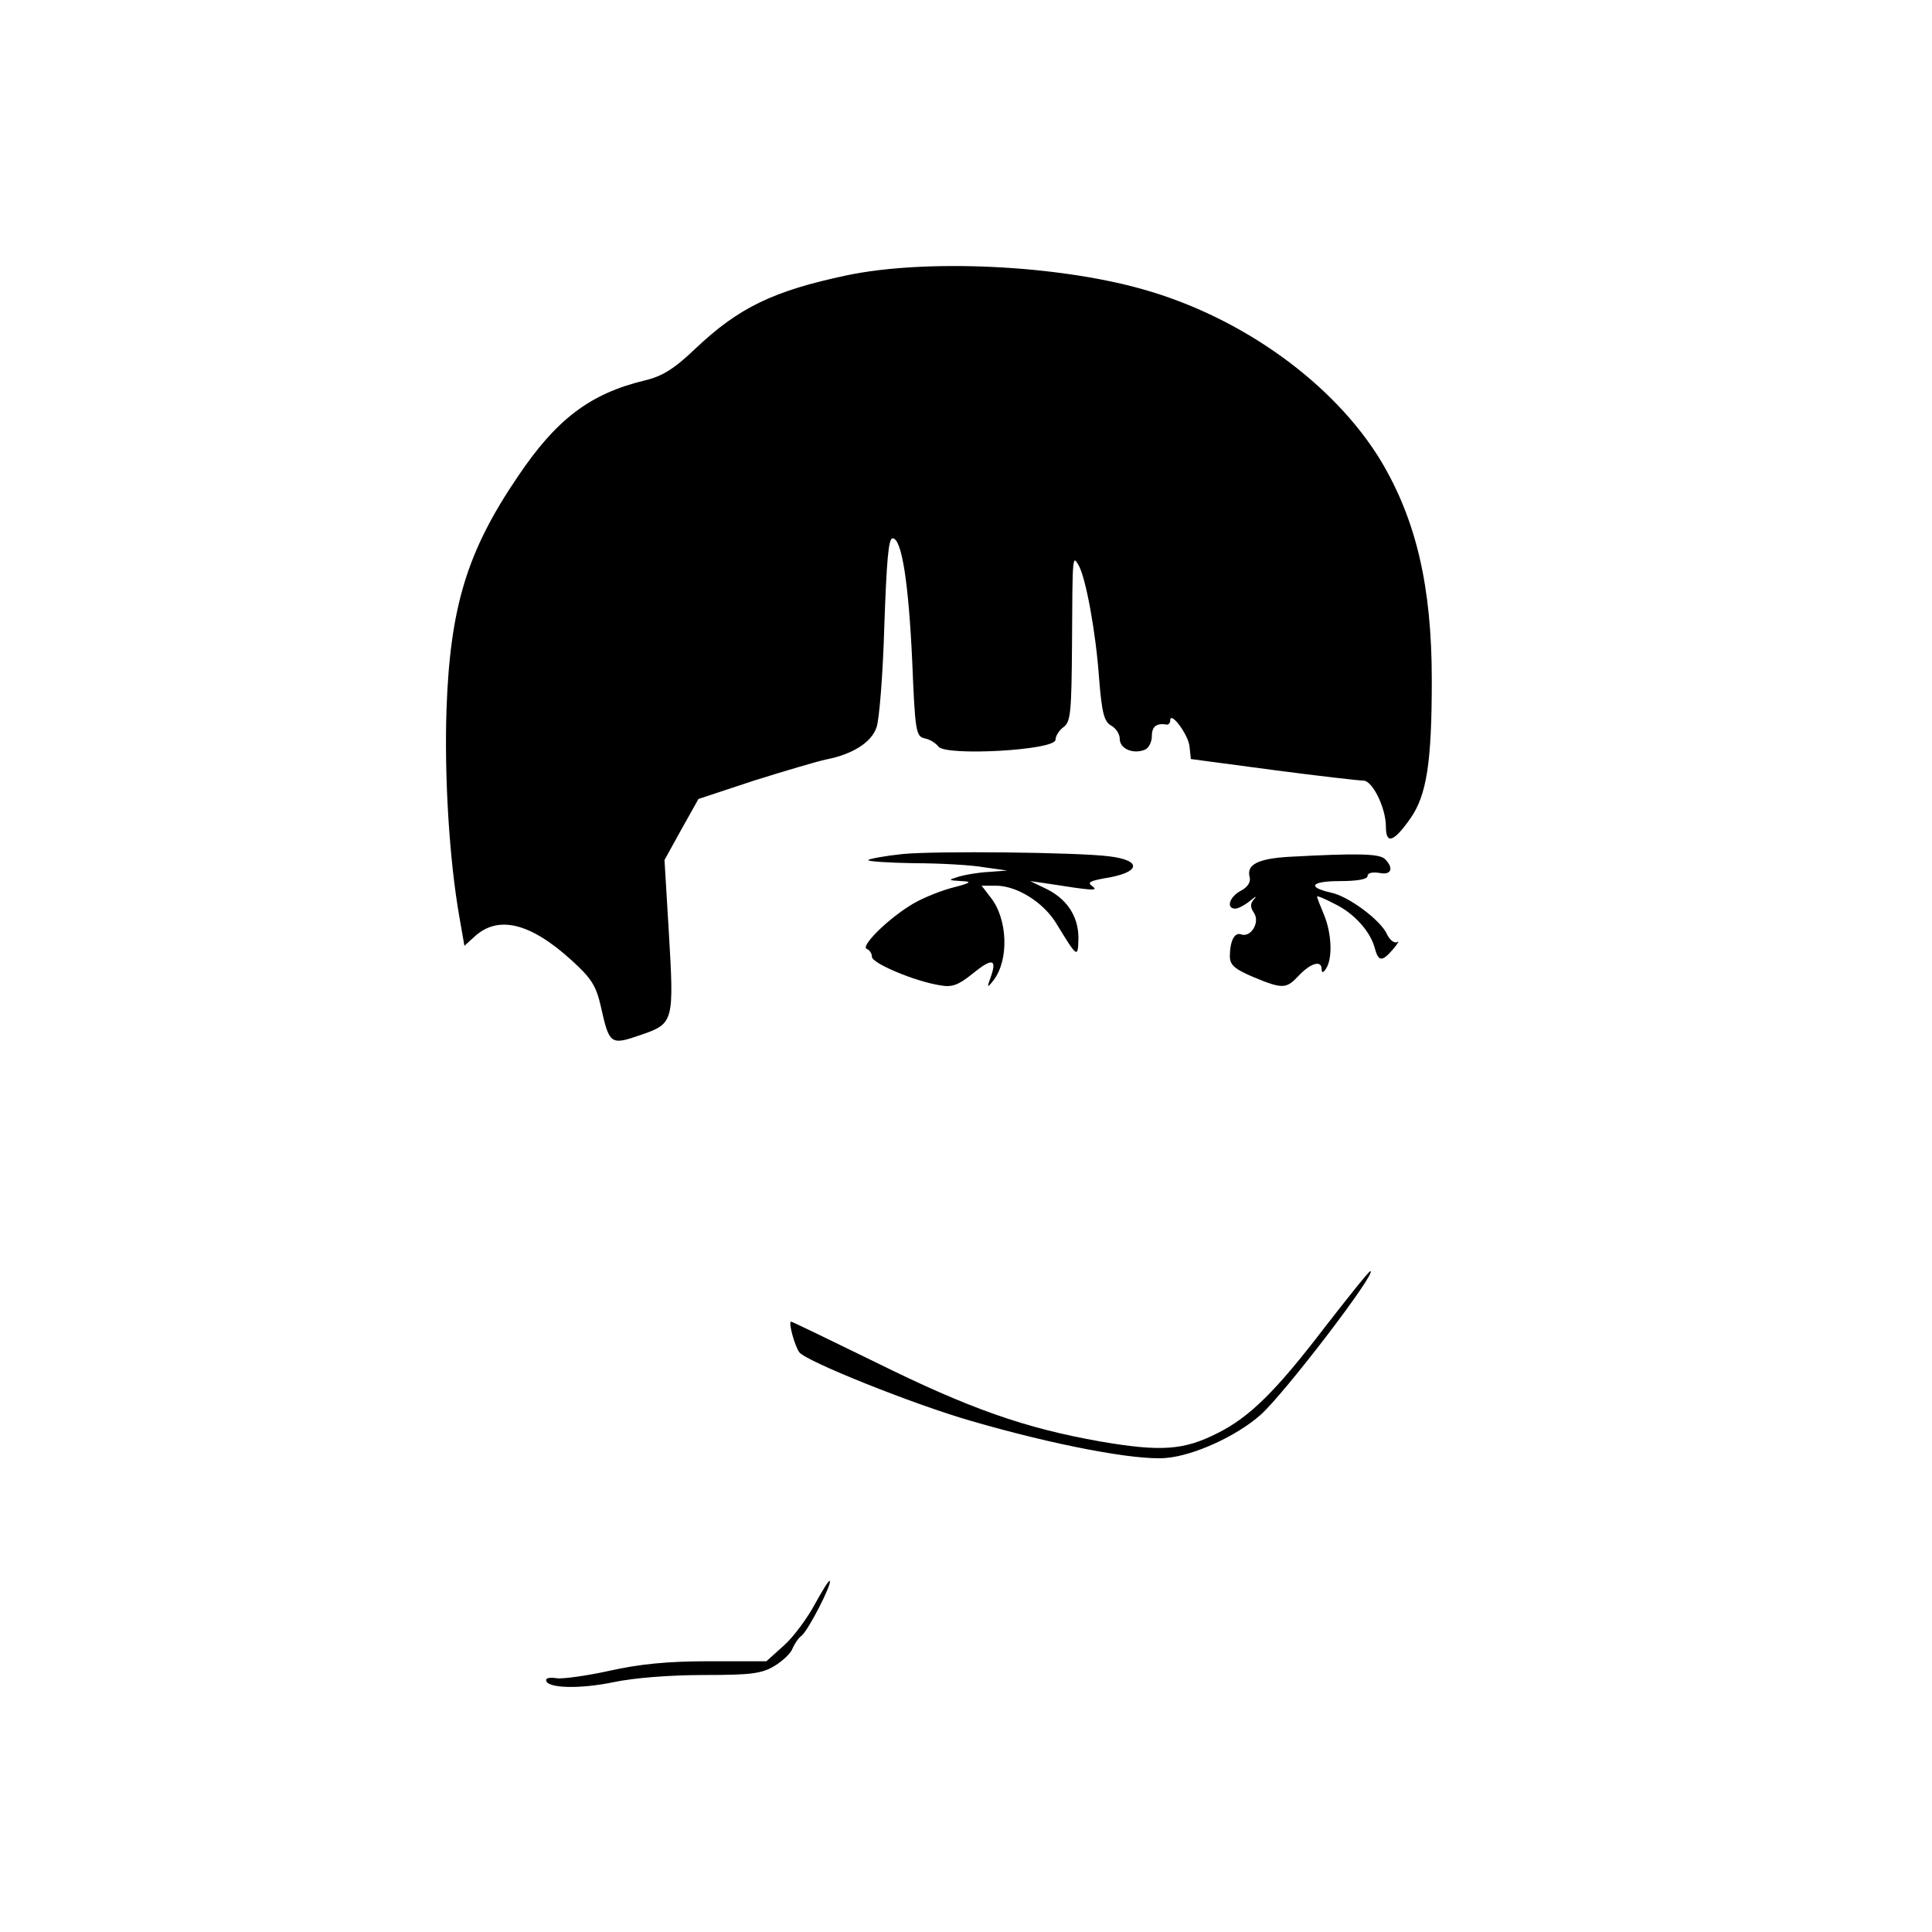 <?xml version="1.0" standalone="no"?>
<!DOCTYPE svg PUBLIC "-//W3C//DTD SVG 20010904//EN"
 "http://www.w3.org/TR/2001/REC-SVG-20010904/DTD/svg10.dtd">
<svg version="1.0" xmlns="http://www.w3.org/2000/svg"
 width="421pt" height="421pt" viewBox="0 0 421 421"
 preserveAspectRatio="xMidYMid meet">
<g transform="translate(0,421) scale(0.1,-0.1)"
fill="#000000" stroke="none">
<path d="M1845 3610 c-160 -34 -235 -70 -330 -160 -46 -44 -72 -60 -110 -69
-120 -29 -193 -85 -277 -210 -110 -162 -147 -283 -155 -506 -5 -147 6 -328 28
-453 l11 -63 22 20 c51 47 121 31 212 -52 42 -38 53 -55 63 -99 19 -85 21 -86
88 -63 72 25 72 28 60 231 l-9 150 37 67 37 66 121 40 c67 21 138 42 157 46
57 11 99 37 110 70 6 16 14 116 17 221 5 142 9 191 18 191 20 0 35 -96 43
-272 6 -148 8 -160 27 -164 11 -2 24 -10 30 -18 16 -21 255 -8 255 15 0 8 8
21 18 28 15 11 17 33 18 181 1 193 1 194 14 172 16 -27 38 -147 45 -247 6 -76
11 -94 26 -103 10 -5 19 -18 19 -29 0 -21 28 -34 54 -24 9 3 16 17 16 30 0 21
10 29 33 25 4 0 7 4 7 9 0 22 39 -30 42 -56 l3 -28 180 -24 c99 -13 187 -23
196 -23 20 0 49 -60 49 -100 0 -40 17 -34 53 17 36 51 47 123 47 302 0 204
-34 349 -111 478 -102 168 -302 313 -520 374 -188 53 -472 66 -644 30z"/>
<path d="M1967 2349 c-38 -4 -71 -10 -75 -13 -3 -3 42 -6 99 -7 57 0 127 -4
154 -9 l50 -7 -40 -3 c-22 -1 -51 -6 -65 -10 -25 -8 -25 -8 5 -10 25 -1 21 -4
-22 -15 -29 -8 -70 -25 -91 -39 -51 -32 -108 -89 -93 -94 6 -2 11 -10 11 -17
0 -14 92 -53 148 -62 26 -5 40 0 71 25 43 35 54 33 40 -7 -9 -24 -8 -25 6 -7
34 44 31 133 -6 180 l-20 26 31 0 c46 0 103 -36 131 -81 47 -77 48 -78 49 -33
0 48 -26 87 -74 109 l-31 15 35 -5 c102 -16 115 -17 100 -6 -11 8 -6 11 26 17
79 12 85 39 11 48 -72 9 -378 12 -450 5z"/>
<path d="M2810 2343 c-69 -4 -94 -17 -87 -44 3 -11 -4 -22 -19 -30 -25 -13
-33 -39 -12 -39 6 0 21 8 32 17 12 10 16 11 9 4 -9 -10 -9 -18 0 -31 13 -21
-8 -54 -29 -46 -14 5 -24 -15 -24 -48 0 -19 11 -28 51 -45 65 -27 72 -26 100
4 26 27 49 33 49 13 0 -9 4 -8 10 2 14 22 12 76 -5 117 -8 19 -15 37 -15 39 0
3 18 -5 39 -16 43 -21 78 -61 87 -97 8 -29 16 -29 40 -1 10 12 14 19 8 15 -6
-3 -16 5 -22 18 -14 30 -83 82 -122 90 -53 12 -43 25 19 25 38 0 61 4 61 11 0
7 10 9 25 7 27 -6 33 10 13 30 -12 12 -60 13 -208 5z"/>
<path d="M2887 1318 c-107 -140 -164 -196 -234 -231 -73 -37 -122 -41 -256
-18 -163 29 -282 70 -490 173 -98 48 -181 88 -183 88 -7 0 8 -54 18 -67 16
-20 248 -113 373 -149 182 -53 361 -87 426 -81 60 5 153 47 206 94 51 45 256
313 239 313 -3 0 -47 -55 -99 -122z"/>
<path d="M1776 715 c-16 -30 -46 -71 -67 -90 l-39 -35 -125 0 c-90 0 -151 -6
-218 -21 -50 -11 -102 -18 -114 -16 -13 2 -23 1 -23 -4 0 -18 72 -20 145 -5
46 10 127 16 199 16 103 0 126 3 154 20 18 11 36 28 39 38 4 9 12 22 19 27 15
11 68 115 62 120 -2 2 -16 -21 -32 -50z"/>
</g>
</svg>
